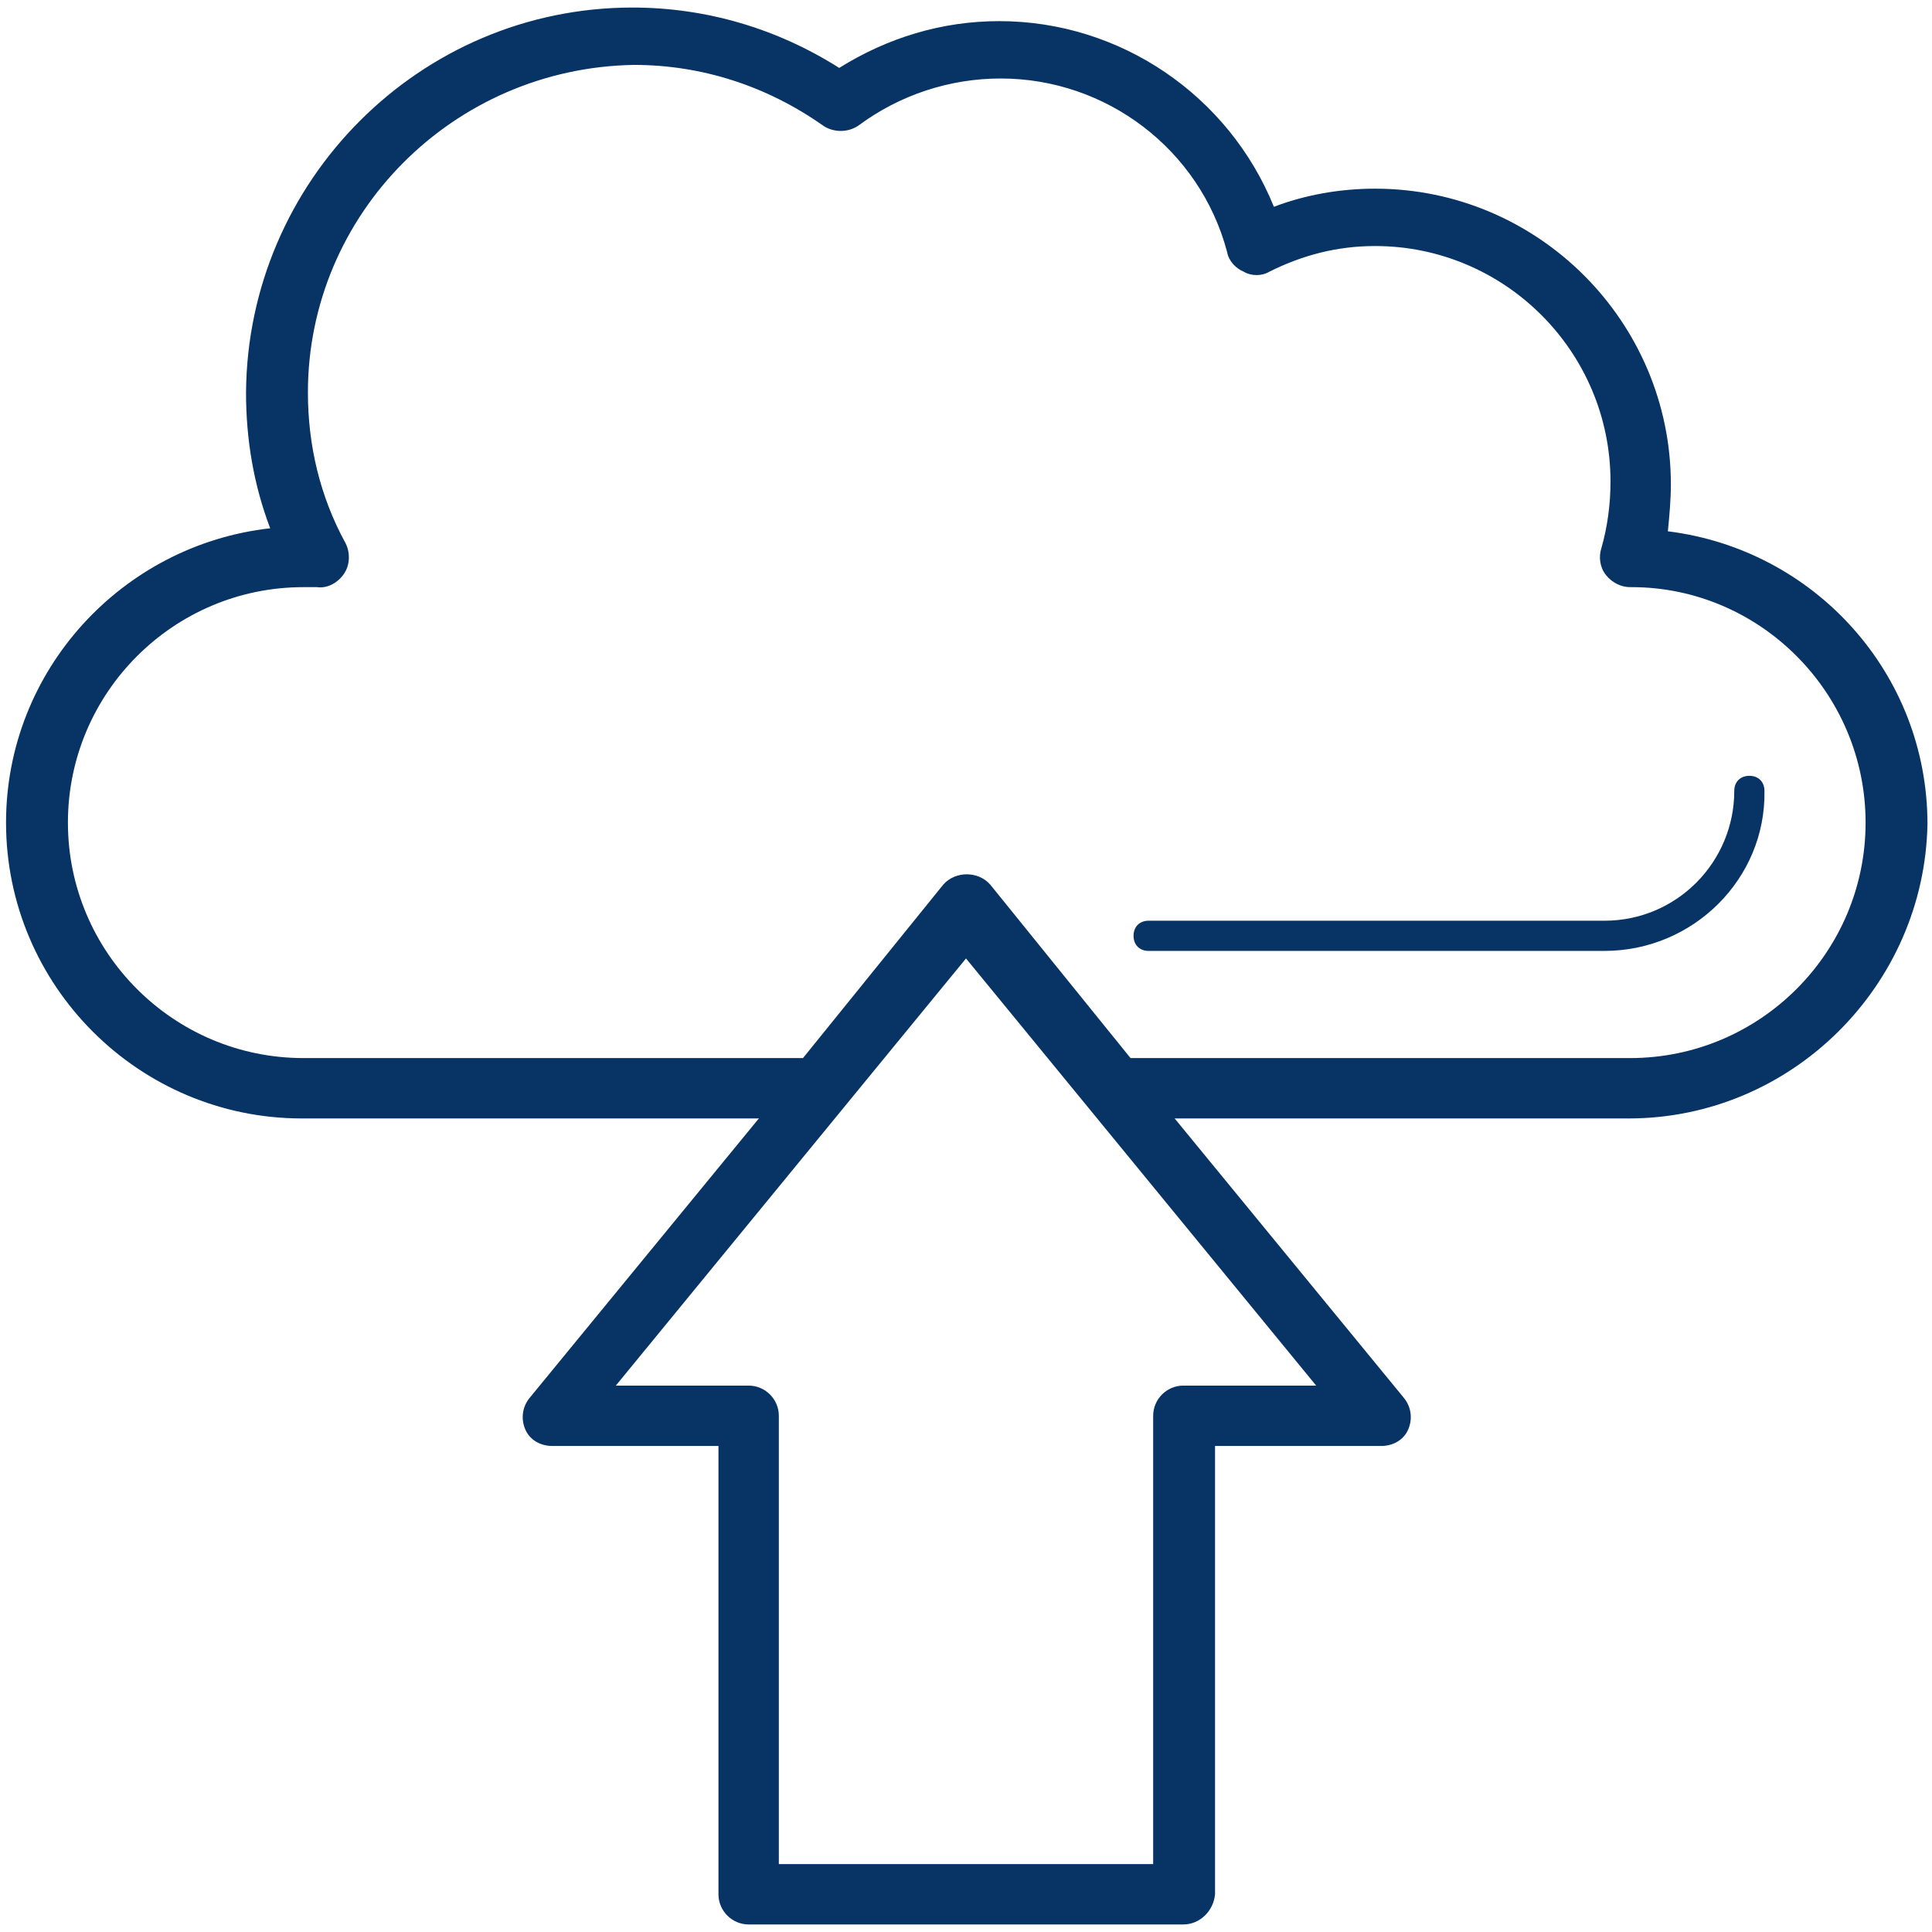 <svg width="64" height="64" viewBox="0 0 64 64" fill="none" xmlns="http://www.w3.org/2000/svg">
<path d="M53.95 37.05H36.95C36.65 37.05 36.35 36.9 36.15 36.7L32 31.55L27.8 36.7C27.6 36.95 27.35 37.05 27 37.05H10.5C10.45 37.05 10.4 37.05 10.35 37.05C10.25 37.05 10.1 37.05 10 37.05C4.6 37.05 0.2 32.65 0.2 27.25C0.2 22.2 4.05 18.05 8.95 17.5C8.4 16.05 8.15 14.55 8.15 13C8.2 6 13.9 0.25 20.95 0.25C23.4 0.25 25.75 0.95 27.8 2.25C29.4 1.25 31.2 0.7 33.1 0.7C37.1 0.7 40.7 3.15 42.2 6.85C43.25 6.45 44.4 6.25 45.55 6.25C50.95 6.25 55.35 10.65 55.35 16.05C55.35 16.55 55.3 17.1 55.25 17.6C60.1 18.2 63.85 22.3 63.85 27.3C63.75 32.65 59.35 37.05 53.95 37.05ZM37.45 35.05H54C58.3 35.05 61.8 31.55 61.8 27.25C61.8 22.95 58.3 19.45 54.05 19.45H54C53.7 19.45 53.4 19.3 53.2 19.05C53 18.8 52.95 18.45 53.05 18.15C53.25 17.45 53.35 16.7 53.35 15.95C53.35 11.65 49.85 8.15 45.55 8.15C44.3 8.15 43.15 8.45 42.05 9C41.8 9.15 41.45 9.15 41.2 9C40.95 8.9 40.7 8.65 40.65 8.35C39.75 4.95 36.65 2.6 33.15 2.6C31.45 2.6 29.8 3.15 28.45 4.15C28.1 4.4 27.6 4.4 27.25 4.15C25.4 2.85 23.25 2.15 21 2.15C15 2.25 10.2 7.1 10.2 13C10.2 14.75 10.6 16.45 11.45 18C11.6 18.3 11.6 18.7 11.4 19C11.2 19.3 10.85 19.5 10.5 19.45C10.35 19.45 10.2 19.45 10.05 19.45C5.75 19.45 2.25 22.95 2.25 27.25C2.25 31.55 5.75 35.05 10.05 35.05C10.2 35.05 10.35 35.05 10.45 35.05C10.55 35.05 10.6 35.05 10.7 35.05H26.6L31.25 29.3C31.65 28.85 32.4 28.85 32.8 29.3L37.45 35.05Z" fill="#073465"/>
<path d="M53.15 31.5H38.05C37.75 31.5 37.55 31.3 37.55 31C37.55 30.7 37.75 30.5 38.05 30.5H53.15C55.55 30.5 57.45 28.55 57.45 26.2C57.45 25.9 57.65 25.7 57.95 25.7C58.25 25.7 58.45 25.9 58.45 26.2C58.5 29.1 56.1 31.5 53.15 31.5Z" fill="#073465"/>
<path d="M39.2 63.75H24.8C24.25 63.75 23.8 63.3 23.8 62.75V47.9H18.3C17.9 47.9 17.55 47.7 17.4 47.35C17.25 47 17.3 46.6 17.55 46.3L31.25 29.6C31.65 29.15 32.4 29.15 32.8 29.6L46.5 46.3C46.75 46.6 46.8 47 46.65 47.35C46.5 47.7 46.15 47.9 45.75 47.9H40.25V62.75C40.2 63.3 39.75 63.75 39.2 63.75ZM25.8 61.75H38.2V46.9C38.2 46.35 38.65 45.9 39.2 45.9H43.6L32 31.75L20.4 45.9H24.8C25.35 45.9 25.8 46.35 25.8 46.9V61.75Z" fill="#073465"/>
</svg>
